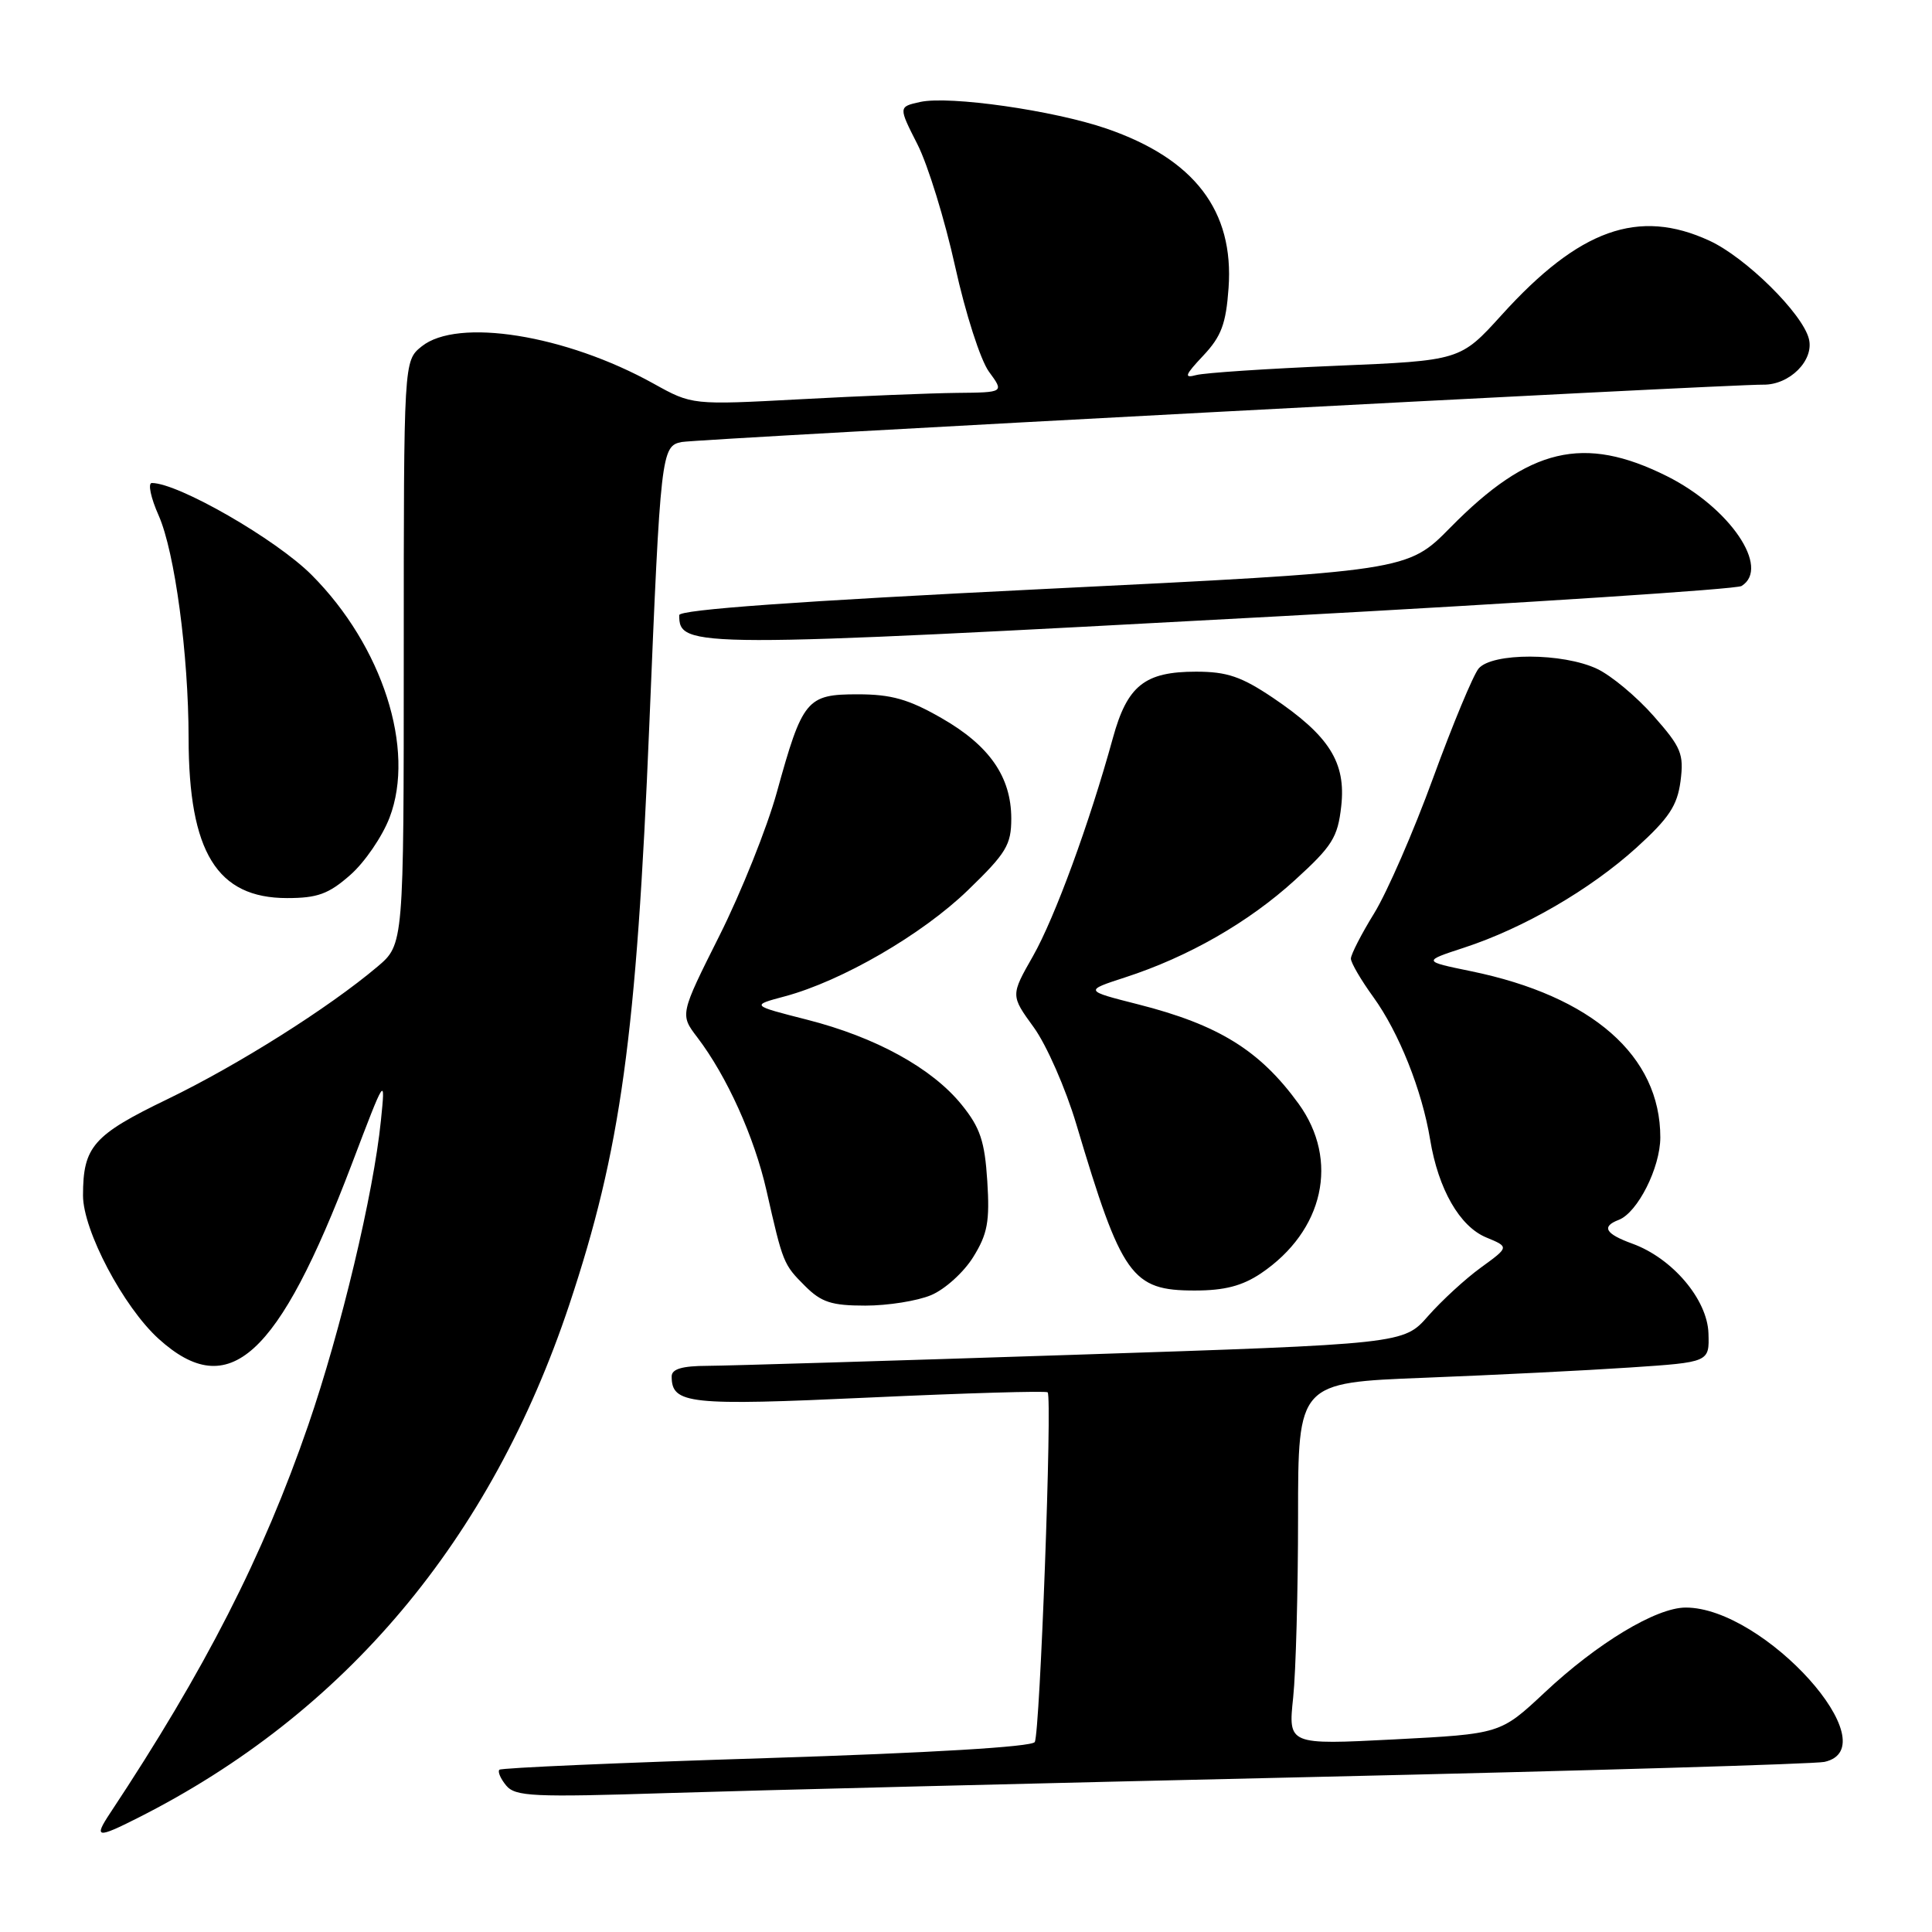 <?xml version="1.0" encoding="UTF-8" standalone="no"?>
<!DOCTYPE svg PUBLIC "-//W3C//DTD SVG 1.1//EN" "http://www.w3.org/Graphics/SVG/1.1/DTD/svg11.dtd" >
<svg xmlns="http://www.w3.org/2000/svg" xmlns:xlink="http://www.w3.org/1999/xlink" version="1.1" viewBox="0 0 256 256">
 <g >
 <path fill="currentColor"
d=" M 18.29 240.87 C 45.75 227.01 65.04 204.05 75.44 172.86 C 82.26 152.37 84.33 137.40 86.04 96.00 C 87.52 60.05 87.63 59.10 90.32 58.57 C 92.42 58.16 229.28 50.90 233.64 50.97 C 237.13 51.02 240.40 47.75 239.69 44.91 C 238.85 41.54 231.31 34.10 226.50 31.89 C 217.11 27.56 209.26 30.37 198.99 41.72 C 193.50 47.78 193.50 47.78 177.00 48.47 C 167.93 48.85 159.60 49.40 158.50 49.70 C 156.84 50.15 157.00 49.71 159.44 47.12 C 161.83 44.58 162.45 42.92 162.79 38.17 C 163.53 27.93 158.27 21.05 146.62 17.04 C 139.61 14.63 125.82 12.66 121.93 13.51 C 119.04 14.15 119.04 14.15 121.57 19.13 C 122.96 21.87 125.20 29.15 126.56 35.31 C 127.93 41.53 129.92 47.72 131.04 49.25 C 133.06 52.00 133.06 52.00 126.78 52.06 C 123.33 52.10 114.02 52.47 106.10 52.90 C 91.71 53.67 91.71 53.67 86.60 50.83 C 74.95 44.36 60.61 42.07 55.86 45.91 C 53.50 47.82 53.50 47.82 53.50 86.48 C 53.50 125.14 53.50 125.14 50.00 128.10 C 43.52 133.57 31.56 141.11 22.20 145.64 C 12.34 150.40 11.00 151.93 11.00 158.41 C 11.00 163.04 16.36 173.19 21.04 177.42 C 30.34 185.82 36.85 179.92 46.61 154.26 C 51.08 142.50 51.08 142.50 50.47 148.50 C 49.50 158.14 45.17 176.28 40.84 188.85 C 34.85 206.22 27.19 221.23 14.59 240.25 C 12.40 243.56 12.83 243.63 18.29 240.87 Z  M 174.00 235.46 C 210.03 234.64 240.51 233.74 241.75 233.46 C 250.44 231.53 233.75 212.98 223.35 213.01 C 219.45 213.02 211.66 217.71 204.66 224.28 C 198.81 229.75 198.81 229.75 184.75 230.48 C 170.69 231.20 170.69 231.20 171.35 224.95 C 171.71 221.52 172.00 210.72 172.00 200.96 C 172.00 183.21 172.00 183.21 188.75 182.56 C 197.96 182.20 210.22 181.59 216.00 181.20 C 226.50 180.50 226.50 180.50 226.38 176.68 C 226.24 172.18 221.59 166.71 216.29 164.79 C 212.71 163.49 212.16 162.53 214.49 161.64 C 216.99 160.68 219.99 154.73 220.00 150.72 C 220.01 139.92 210.98 131.99 194.92 128.69 C 188.50 127.37 188.50 127.37 194.00 125.57 C 201.89 122.99 210.68 117.89 216.83 112.33 C 221.16 108.40 222.25 106.75 222.68 103.50 C 223.14 99.90 222.78 99.03 219.12 94.88 C 216.88 92.33 213.51 89.52 211.63 88.63 C 207.09 86.48 197.70 86.46 195.92 88.59 C 195.20 89.47 192.49 95.98 189.90 103.07 C 187.32 110.16 183.80 118.22 182.10 120.99 C 180.39 123.76 179.00 126.48 179.00 127.02 C 179.00 127.57 180.34 129.86 181.97 132.11 C 185.37 136.81 188.43 144.48 189.50 151.00 C 190.58 157.57 193.42 162.52 196.94 163.97 C 199.98 165.23 199.98 165.23 196.24 167.95 C 194.18 169.44 191.04 172.33 189.24 174.37 C 185.99 178.08 185.99 178.08 142.24 179.52 C 118.19 180.31 96.36 180.97 93.75 180.98 C 90.39 180.99 89.00 181.40 89.00 182.38 C 89.00 186.05 91.23 186.29 115.23 185.18 C 128.00 184.59 138.61 184.28 138.82 184.49 C 139.45 185.11 137.80 229.71 137.11 230.83 C 136.71 231.47 123.26 232.27 101.54 232.96 C 82.33 233.56 66.41 234.25 66.17 234.50 C 65.92 234.75 66.33 235.69 67.07 236.59 C 68.29 238.05 70.63 238.16 88.47 237.59 C 99.49 237.24 137.97 236.28 174.00 235.46 Z  M 123.38 171.61 C 125.20 170.85 127.71 168.58 128.96 166.56 C 130.86 163.50 131.16 161.85 130.82 156.49 C 130.48 151.21 129.88 149.42 127.43 146.39 C 123.50 141.53 116.04 137.43 106.92 135.11 C 99.50 133.22 99.50 133.22 104.00 132.02 C 111.53 130.00 122.19 123.83 128.25 117.96 C 133.34 113.04 134.00 111.95 134.00 108.45 C 133.99 102.93 131.10 98.77 124.72 95.13 C 120.39 92.65 118.10 92.00 113.65 92.00 C 106.89 92.00 106.34 92.66 102.93 105.00 C 101.64 109.67 98.22 118.21 95.34 123.96 C 90.09 134.43 90.09 134.43 92.40 137.46 C 96.31 142.59 99.95 150.65 101.56 157.74 C 103.75 167.40 103.80 167.53 106.67 170.40 C 108.83 172.56 110.19 173.00 114.67 173.00 C 117.64 173.00 121.56 172.38 123.38 171.61 Z  M 167.08 168.73 C 175.42 163.10 177.50 153.75 172.07 146.25 C 166.94 139.18 161.47 135.79 150.80 133.08 C 143.67 131.27 143.67 131.27 149.08 129.51 C 157.46 126.79 165.42 122.23 171.58 116.62 C 176.55 112.10 177.26 110.95 177.72 106.83 C 178.37 101.03 176.14 97.50 168.67 92.46 C 164.49 89.65 162.58 89.00 158.49 89.00 C 151.67 89.00 149.37 90.84 147.46 97.80 C 144.36 109.07 139.77 121.60 136.87 126.70 C 133.91 131.90 133.91 131.90 136.98 136.13 C 138.67 138.46 141.20 144.22 142.61 148.94 C 148.64 169.17 149.94 171.00 158.31 171.00 C 162.26 171.00 164.60 170.39 167.08 168.73 Z  M 46.40 115.95 C 48.31 114.28 50.66 110.85 51.62 108.33 C 55.08 99.28 50.68 85.60 41.30 76.19 C 36.59 71.46 23.62 64.00 20.12 64.00 C 19.57 64.00 19.97 65.95 21.03 68.32 C 23.16 73.15 24.98 86.68 24.99 97.81 C 25.01 112.92 28.75 119.00 38.04 119.00 C 42.06 119.00 43.55 118.46 46.40 115.95 Z  M 169.51 81.66 C 202.52 79.87 230.08 78.07 230.76 77.65 C 234.64 75.25 229.21 67.26 220.87 63.09 C 209.85 57.59 202.61 59.30 192.19 69.89 C 186.49 75.68 186.49 75.68 138.25 78.05 C 105.61 79.66 90.00 80.78 90.00 81.51 C 90.00 85.88 91.43 85.88 169.51 81.66 Z "/>
</g>
</svg>